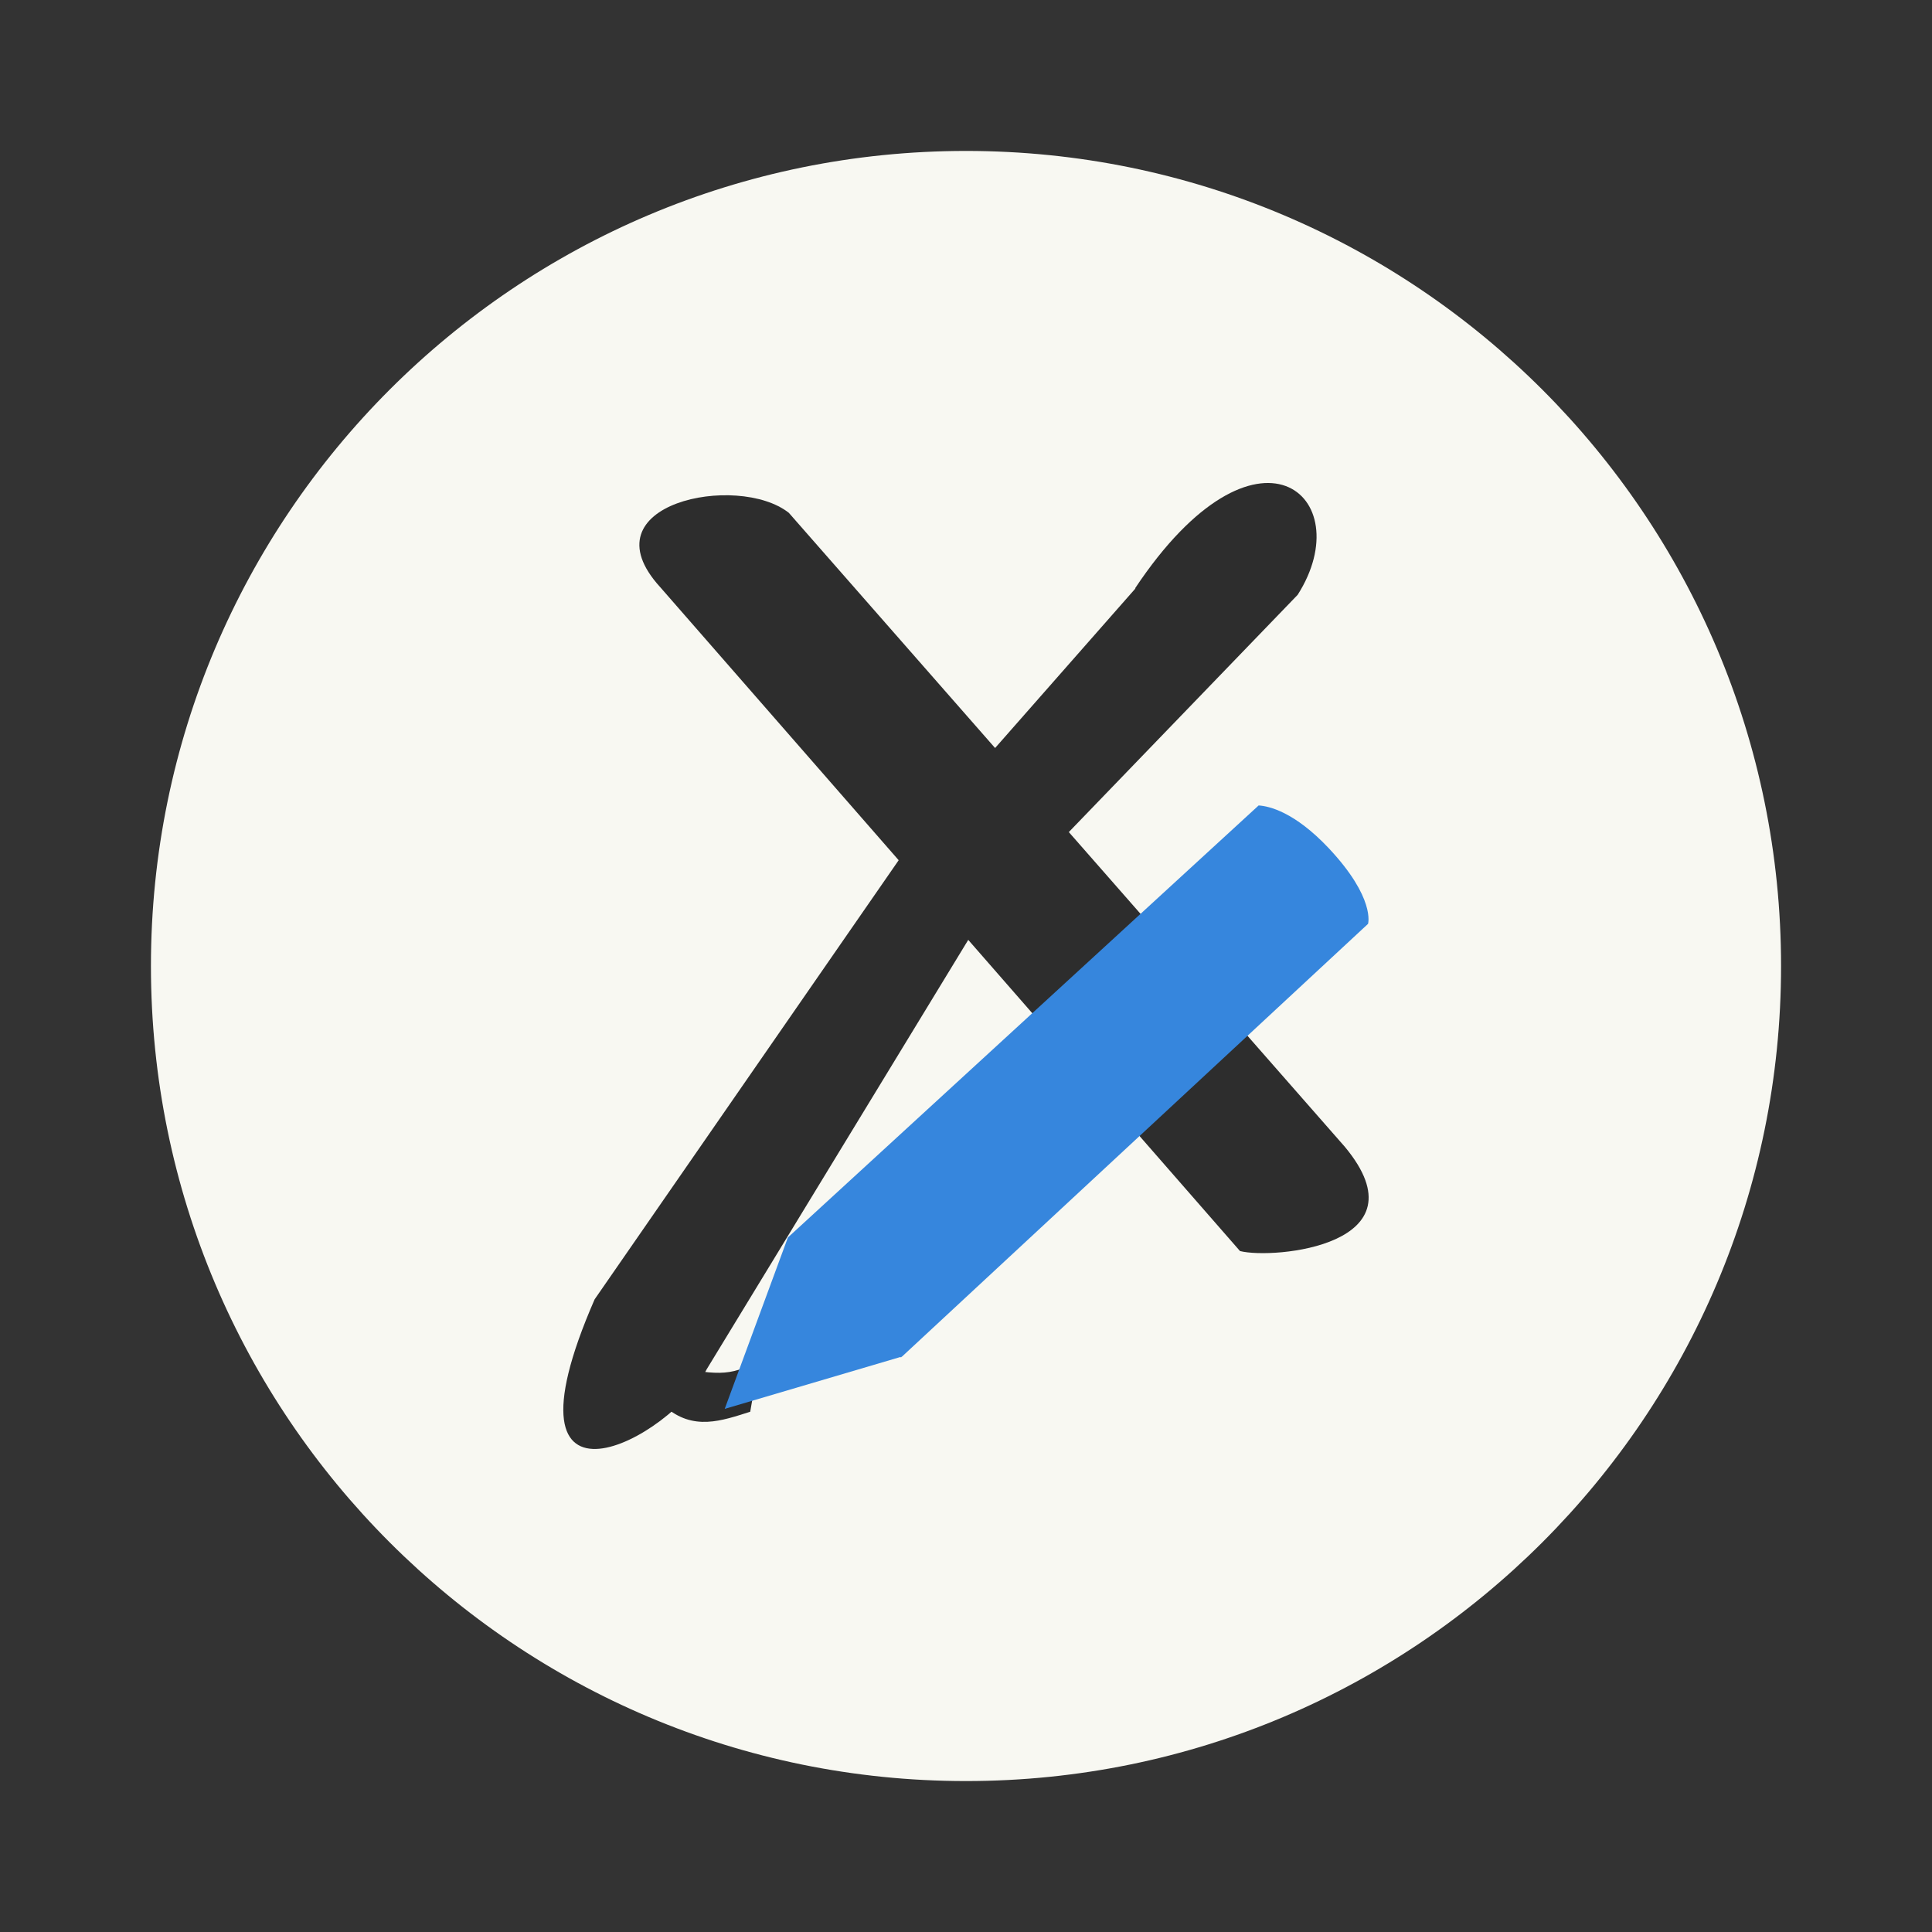 <svg xmlns="http://www.w3.org/2000/svg" width="64" height="64"><rect width="100%" height="100%" fill="#333333" stroke="none"/><path fill="#f8f8f2" d="M32 5c14.912 0 27 12.088 27 27S46.912 59 32 59 5 46.912 5 32 17.088 5 32 5z"/><path fill="#2d2d2d" d="m26.133 16.99 18.417 21c2.714 3.265-2.364 3.734-3.473 3.453L21.87 19.45c-2.527-2.77 2.573-3.803 4.265-2.459"/><path fill="#2d2d2d" d="m37.616 19.49-7.568 8.604-10.35 14.948c-3.411 7.817 2.584 4.609 3.709 2.322l8.86-14.546 10.72-11.114c2.078-3.266-1.35-6.276-5.387-.214"/><path fill="#2d2d2d" d="M22.076 45.23c1.557.297 2.11.417 3.073-.178-.098.574-.197 1.14-.297 1.714-.943.297-1.89.65-2.833-.178"/><path fill="#3686dd" d="M41.696 26.68 26.1 40.993l-2.093 5.678 5.822-1.719.016.016.031-.03h.005l15.437-14.334s.256-.849-1.305-2.51c-1.133-1.199-1.97-1.39-2.317-1.412z"/></svg>